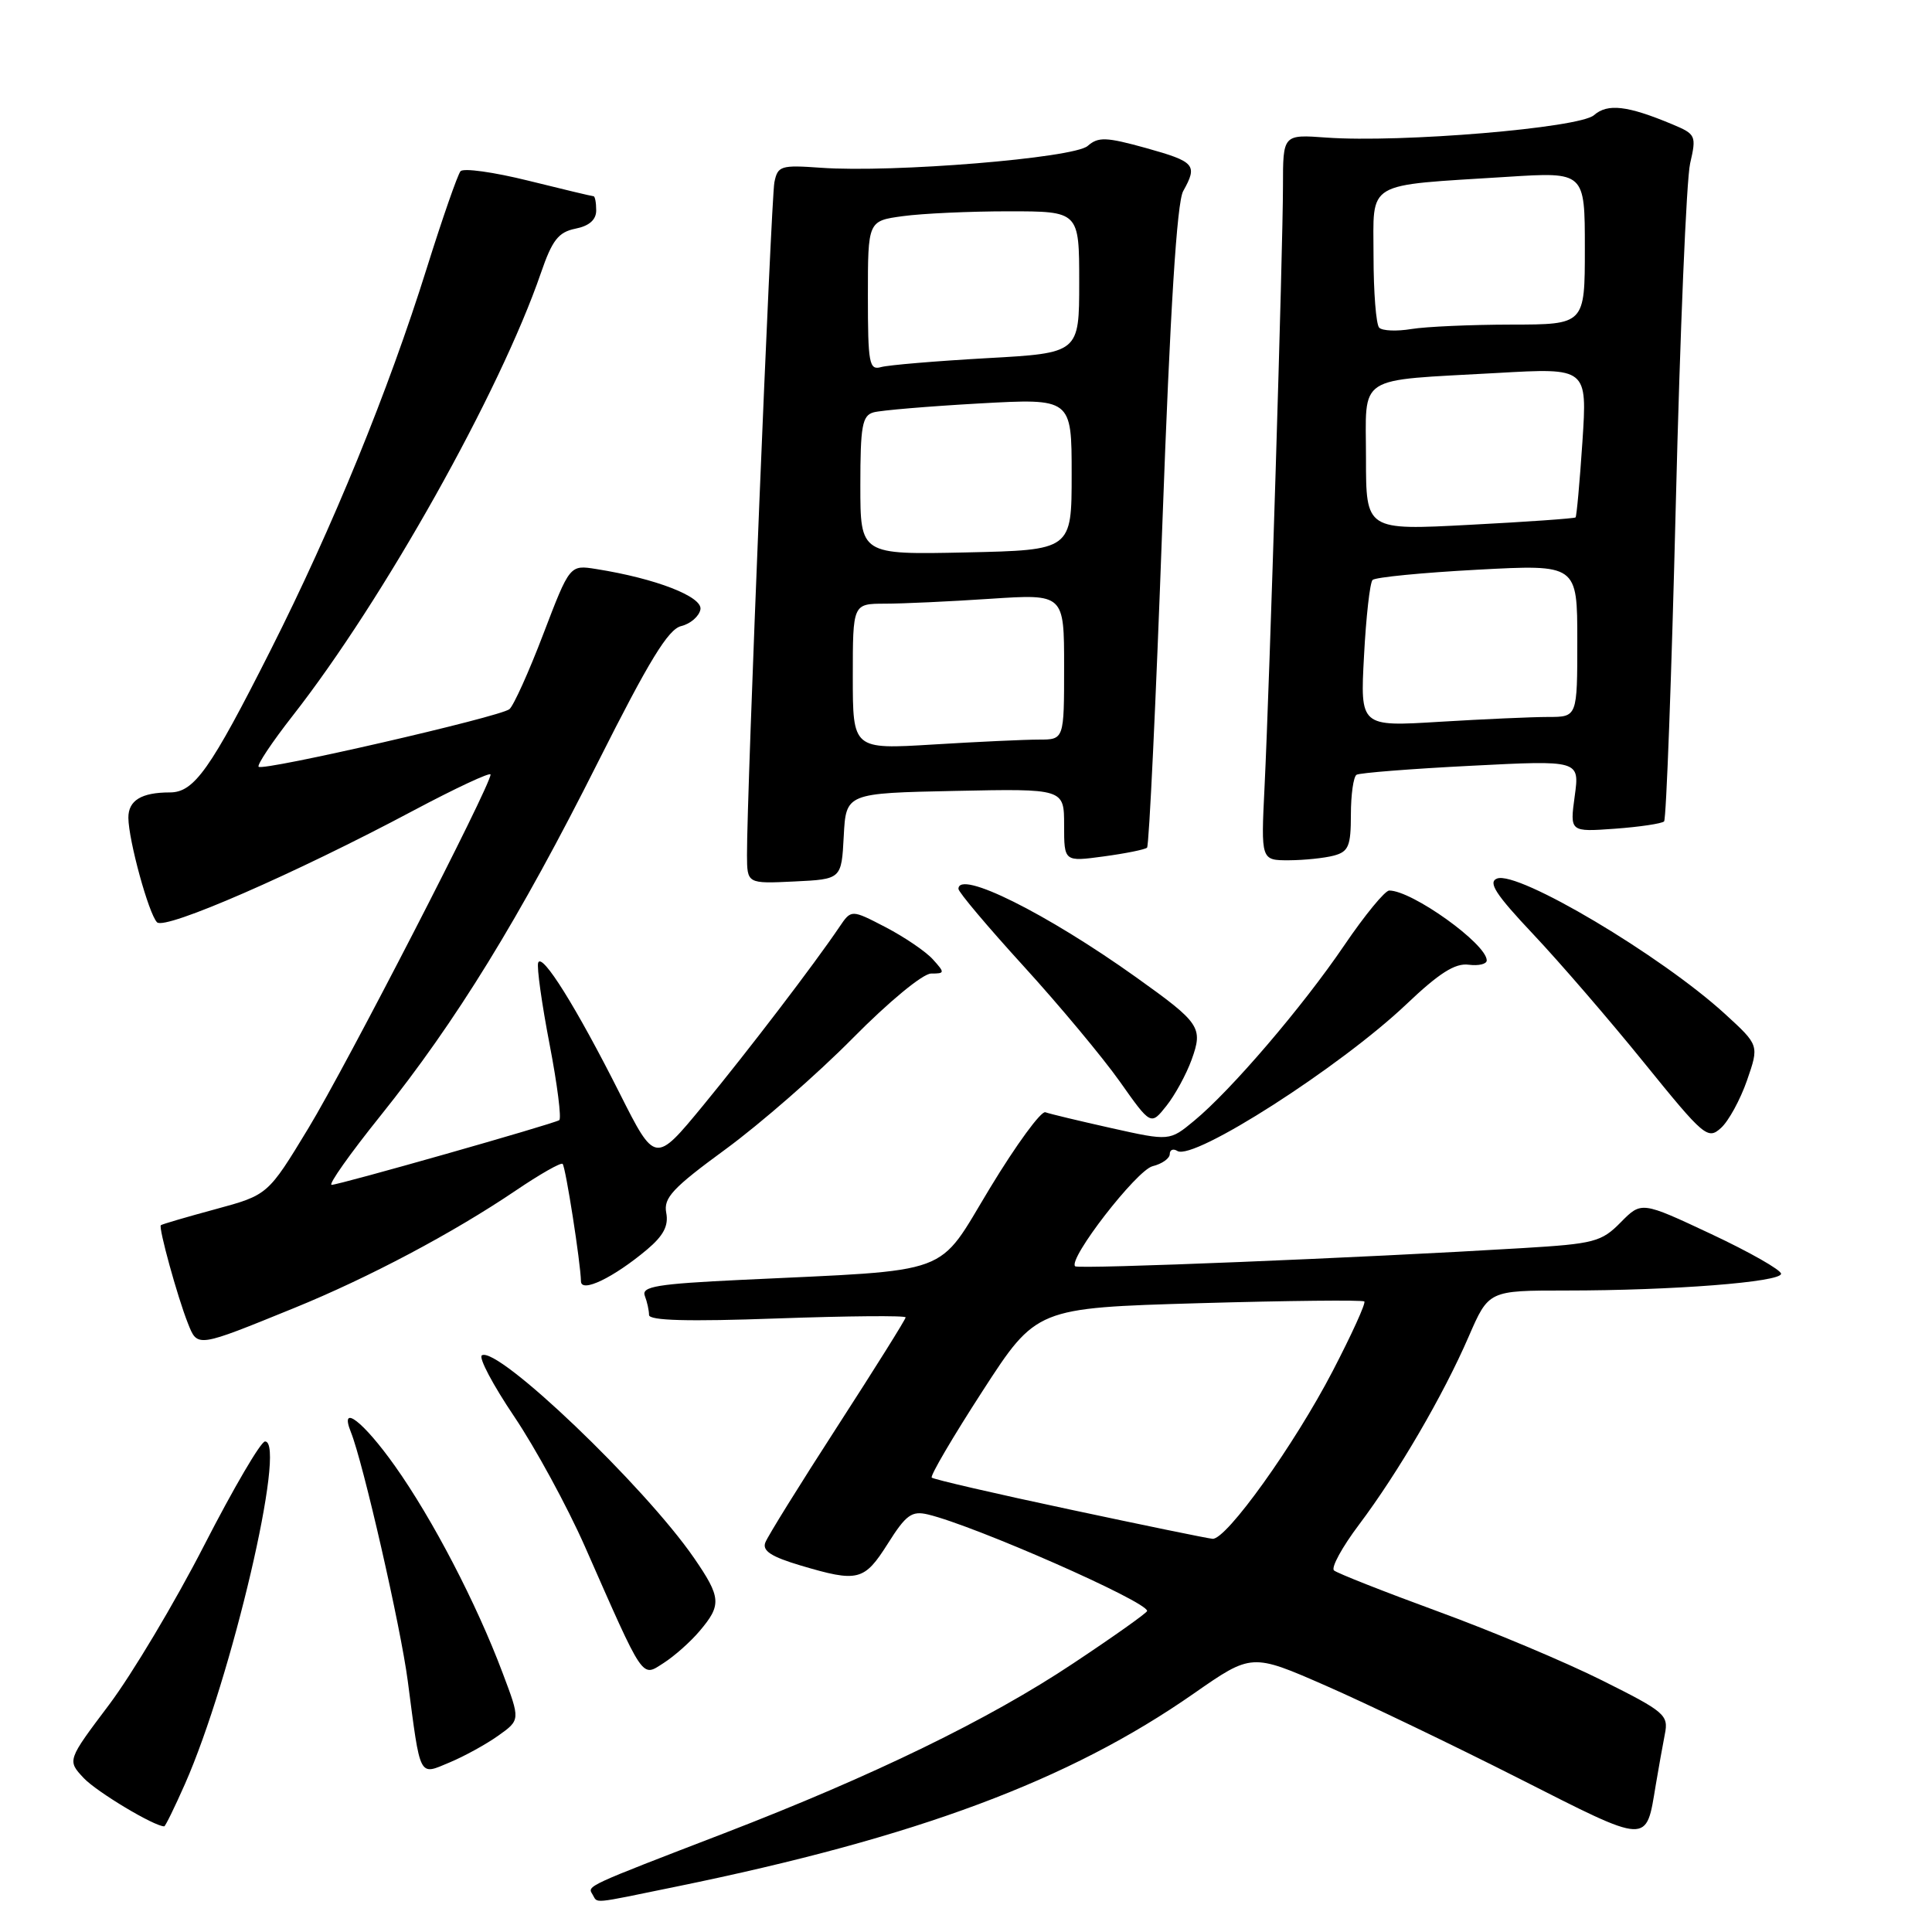 <?xml version="1.0" encoding="UTF-8" standalone="no"?>
<!DOCTYPE svg PUBLIC "-//W3C//DTD SVG 1.1//EN" "http://www.w3.org/Graphics/SVG/1.1/DTD/svg11.dtd" >
<svg xmlns="http://www.w3.org/2000/svg" xmlns:xlink="http://www.w3.org/1999/xlink" version="1.1" viewBox="0 0 256 256">
 <g >
 <path fill="currentColor"
d=" M 89.64 249.98 C 121.52 243.45 141.64 235.94 158.17 224.41 C 165.85 219.06 165.85 219.06 175.67 223.36 C 181.08 225.73 192.61 231.27 201.30 235.67 C 218.68 244.48 218.08 244.45 219.40 236.50 C 219.77 234.30 220.31 231.28 220.60 229.79 C 221.11 227.25 220.63 226.83 212.32 222.68 C 207.47 220.25 197.65 216.12 190.50 213.51 C 183.35 210.89 177.17 208.45 176.76 208.09 C 176.35 207.72 177.84 204.99 180.08 202.02 C 185.28 195.10 191.25 184.86 194.61 177.10 C 197.26 171.00 197.26 171.00 207.48 171.00 C 221.63 171.00 236.00 169.88 236.00 168.78 C 236.00 168.28 231.84 165.91 226.75 163.52 C 217.50 159.18 217.50 159.18 214.75 161.97 C 212.20 164.56 211.24 164.81 201.75 165.38 C 180.45 166.67 142.87 168.20 142.46 167.79 C 141.49 166.83 150.60 155.07 152.72 154.53 C 153.98 154.22 155.00 153.49 155.00 152.92 C 155.00 152.35 155.46 152.16 156.01 152.51 C 158.16 153.84 177.58 141.39 186.35 133.07 C 190.68 128.95 192.81 127.59 194.60 127.83 C 195.92 128.00 197.00 127.75 197.00 127.26 C 197.00 125.08 187.12 118.00 184.08 118.00 C 183.52 118.00 180.84 121.26 178.13 125.25 C 172.59 133.41 163.14 144.45 158.24 148.50 C 154.98 151.20 154.98 151.20 147.26 149.48 C 143.02 148.53 139.08 147.59 138.52 147.38 C 137.96 147.16 134.66 151.67 131.19 157.40 C 124.02 169.23 126.78 168.22 98.19 169.59 C 87.07 170.12 84.97 170.47 85.44 171.70 C 85.75 172.50 86.00 173.65 86.00 174.24 C 86.00 174.99 91.17 175.13 103.00 174.70 C 112.35 174.37 120.00 174.30 120.00 174.56 C 120.00 174.82 115.94 181.30 110.99 188.96 C 106.03 196.63 101.72 203.57 101.41 204.39 C 100.98 205.49 102.20 206.28 106.10 207.44 C 113.69 209.69 114.51 209.49 117.64 204.54 C 120.06 200.70 120.82 200.16 122.98 200.68 C 129.19 202.17 152.00 212.21 152.00 213.46 C 152.00 213.70 147.58 216.84 142.17 220.43 C 131.03 227.85 115.71 235.30 96.00 242.90 C 77.55 250.00 77.81 249.88 78.50 251.00 C 79.27 252.24 78.07 252.35 89.64 249.98 Z  M 24.50 236.41 C 30.67 222.45 38.03 191.00 35.12 191.00 C 34.56 191.00 30.94 197.19 27.06 204.75 C 23.18 212.32 17.50 221.83 14.45 225.89 C 8.90 233.26 8.90 233.26 11.09 235.60 C 12.81 237.43 20.42 242.00 21.76 242.00 C 21.91 242.00 23.14 239.48 24.50 236.41 Z  M 66.03 229.98 C 68.95 227.90 68.95 227.90 66.61 221.70 C 63.13 212.44 57.32 201.28 52.33 194.25 C 48.15 188.35 44.93 185.87 46.49 189.75 C 48.12 193.79 53.09 215.54 54.03 222.73 C 55.74 235.80 55.46 235.25 59.58 233.53 C 61.52 232.72 64.43 231.12 66.03 229.98 Z  M 92.71 216.11 C 95.63 212.67 95.56 211.67 91.97 206.45 C 85.40 196.91 65.93 178.31 63.85 179.59 C 63.39 179.88 65.32 183.52 68.13 187.69 C 70.94 191.86 75.15 199.60 77.49 204.89 C 85.43 222.92 84.98 222.24 87.93 220.36 C 89.34 219.46 91.50 217.55 92.71 216.11 Z  M 39.00 173.31 C 48.85 169.30 60.02 163.38 68.33 157.76 C 71.53 155.59 74.33 154.00 74.55 154.22 C 74.95 154.62 76.94 167.37 76.98 169.78 C 77.00 171.37 81.30 169.30 85.75 165.56 C 87.92 163.73 88.61 162.41 88.28 160.70 C 87.90 158.72 89.13 157.41 96.17 152.26 C 100.75 148.90 108.32 142.30 112.98 137.58 C 117.79 132.71 122.29 129.00 123.38 129.00 C 125.21 129.00 125.22 128.90 123.60 127.11 C 122.66 126.07 119.84 124.16 117.35 122.86 C 112.80 120.50 112.80 120.50 111.23 122.82 C 107.86 127.81 99.20 139.14 93.16 146.49 C 86.81 154.20 86.81 154.20 82.10 144.85 C 76.37 133.47 71.79 126.14 71.31 127.57 C 71.11 128.16 71.79 133.01 72.82 138.36 C 73.85 143.70 74.42 148.23 74.10 148.43 C 73.19 148.97 44.94 157.00 43.94 157.00 C 43.46 157.00 46.37 152.88 50.41 147.85 C 60.44 135.35 68.82 121.72 79.23 101.00 C 85.99 87.56 88.54 83.37 90.26 82.96 C 91.49 82.66 92.63 81.67 92.81 80.76 C 93.13 79.07 86.90 76.65 79.00 75.40 C 75.50 74.84 75.50 74.84 72.00 83.99 C 70.08 89.03 68.05 93.52 67.50 93.97 C 66.25 94.99 34.87 102.20 34.27 101.60 C 34.03 101.36 36.06 98.32 38.79 94.83 C 50.82 79.46 66.25 51.93 71.67 36.18 C 73.17 31.81 73.99 30.76 76.25 30.30 C 78.08 29.94 79.00 29.12 79.00 27.88 C 79.00 26.84 78.84 26.00 78.64 26.00 C 78.44 26.00 74.55 25.07 70.00 23.94 C 65.44 22.81 61.41 22.24 61.02 22.69 C 60.64 23.14 58.63 28.90 56.56 35.50 C 51.43 51.88 44.08 69.85 35.87 86.12 C 27.86 101.99 25.73 105.00 22.51 105.00 C 18.74 105.00 17.00 106.06 17.01 108.36 C 17.03 111.35 19.71 121.11 20.81 122.21 C 21.87 123.27 39.15 115.73 54.75 107.42 C 60.39 104.42 65.00 102.27 65.00 102.63 C 65.00 104.11 45.89 141.22 40.86 149.50 C 35.50 158.34 35.50 158.34 28.53 160.23 C 24.69 161.27 21.44 162.22 21.31 162.35 C 20.99 162.68 23.51 171.85 24.89 175.32 C 26.18 178.58 26.00 178.60 39.00 173.31 Z  M 231.49 143.15 C 233.10 138.50 233.10 138.50 228.59 134.37 C 220.12 126.62 201.15 115.35 198.37 116.41 C 197.13 116.89 198.17 118.50 203.15 123.78 C 206.65 127.49 213.27 135.16 217.86 140.83 C 225.80 150.63 226.29 151.05 228.04 149.46 C 229.05 148.55 230.60 145.71 231.49 143.15 Z  M 157.89 140.43 C 159.44 136.14 159.05 135.57 150.55 129.50 C 138.64 121.00 127.00 115.21 127.00 117.78 C 127.00 118.21 130.89 122.82 135.64 128.03 C 140.39 133.24 146.12 140.12 148.38 143.31 C 152.49 149.13 152.49 149.13 154.55 146.54 C 155.69 145.11 157.19 142.36 157.89 140.43 Z  M 111.80 110.80 C 112.10 105.10 112.10 105.10 126.55 104.80 C 141.00 104.50 141.00 104.50 141.00 109.34 C 141.00 114.19 141.00 114.19 146.25 113.48 C 149.14 113.09 151.72 112.57 151.99 112.32 C 152.26 112.06 153.17 92.88 154.01 69.68 C 155.06 40.90 155.94 26.81 156.78 25.32 C 158.72 21.85 158.35 21.43 151.87 19.62 C 146.56 18.15 145.53 18.11 144.12 19.34 C 142.28 20.95 118.30 22.91 108.79 22.23 C 103.46 21.85 103.05 21.97 102.61 24.16 C 102.17 26.41 98.94 105.49 98.98 113.30 C 99.00 117.10 99.00 117.10 105.25 116.80 C 111.50 116.50 111.50 116.50 111.80 110.80 Z  M 176.75 113.37 C 178.69 112.85 179.00 112.10 179.00 107.94 C 179.00 105.29 179.34 102.91 179.75 102.66 C 180.16 102.41 186.98 101.87 194.90 101.47 C 209.31 100.73 209.31 100.73 208.66 105.48 C 208.01 110.24 208.01 110.24 213.98 109.81 C 217.27 109.57 220.20 109.13 220.50 108.84 C 220.79 108.54 221.49 89.67 222.05 66.90 C 222.61 44.13 223.46 23.77 223.95 21.66 C 224.80 17.97 224.71 17.78 221.61 16.48 C 215.63 13.98 213.02 13.68 211.21 15.26 C 209.28 16.96 185.61 18.94 175.75 18.23 C 170.00 17.81 170.00 17.81 170.00 24.66 C 170.00 32.89 168.23 90.54 167.56 104.25 C 167.08 114.00 167.08 114.00 170.79 113.99 C 172.83 113.98 175.51 113.70 176.75 113.37 Z  M 141.69 200.00 C 131.89 197.92 123.69 196.02 123.46 195.79 C 123.23 195.56 126.25 190.41 130.18 184.34 C 137.32 173.31 137.32 173.31 158.86 172.68 C 170.70 172.34 180.57 172.24 180.78 172.45 C 181.00 172.67 179.11 176.82 176.59 181.67 C 171.51 191.45 162.49 204.05 160.67 203.90 C 160.03 203.85 151.48 202.09 141.69 200.00 Z  M 113.00 89.65 C 113.00 80.00 113.00 80.00 117.25 79.99 C 119.59 79.99 125.89 79.70 131.25 79.34 C 141.00 78.70 141.00 78.70 141.00 88.35 C 141.00 98.00 141.00 98.00 137.66 98.00 C 135.82 98.00 129.52 98.29 123.66 98.65 C 113.00 99.30 113.00 99.30 113.00 89.65 Z  M 114.00 64.32 C 114.00 56.43 114.25 55.06 115.75 54.64 C 116.71 54.37 123.01 53.84 129.75 53.46 C 142.00 52.78 142.00 52.78 142.00 62.84 C 142.00 72.89 142.00 72.89 128.00 73.20 C 114.00 73.50 114.00 73.50 114.00 64.32 Z  M 115.00 39.20 C 115.00 29.27 115.00 29.27 119.64 28.64 C 122.19 28.29 128.49 28.00 133.64 28.00 C 143.00 28.00 143.00 28.00 143.00 37.39 C 143.00 46.78 143.00 46.78 130.75 47.46 C 124.01 47.84 117.71 48.37 116.75 48.64 C 115.17 49.09 115.00 48.18 115.00 39.20 Z  M 180.74 86.89 C 181.01 81.73 181.52 77.21 181.87 76.85 C 182.22 76.49 188.46 75.88 195.75 75.49 C 209.00 74.78 209.00 74.78 209.00 84.89 C 209.00 95.00 209.00 95.00 205.16 95.00 C 203.04 95.00 196.57 95.29 190.77 95.64 C 180.23 96.29 180.23 96.29 180.74 86.89 Z  M 181.00 60.71 C 181.00 49.48 179.44 50.49 198.41 49.42 C 210.32 48.74 210.32 48.74 209.68 58.52 C 209.32 63.90 208.91 68.42 208.77 68.56 C 208.62 68.70 202.31 69.15 194.75 69.54 C 181.00 70.27 181.00 70.27 181.00 60.71 Z  M 182.75 43.42 C 182.34 43.01 182.00 38.73 182.00 33.92 C 182.00 23.84 180.64 24.64 199.75 23.43 C 210.00 22.78 210.00 22.78 210.00 32.89 C 210.00 43.00 210.00 43.00 200.25 43.01 C 194.89 43.02 188.93 43.28 187.00 43.60 C 185.07 43.92 183.16 43.84 182.75 43.42 Z "/>
</g>
</svg>